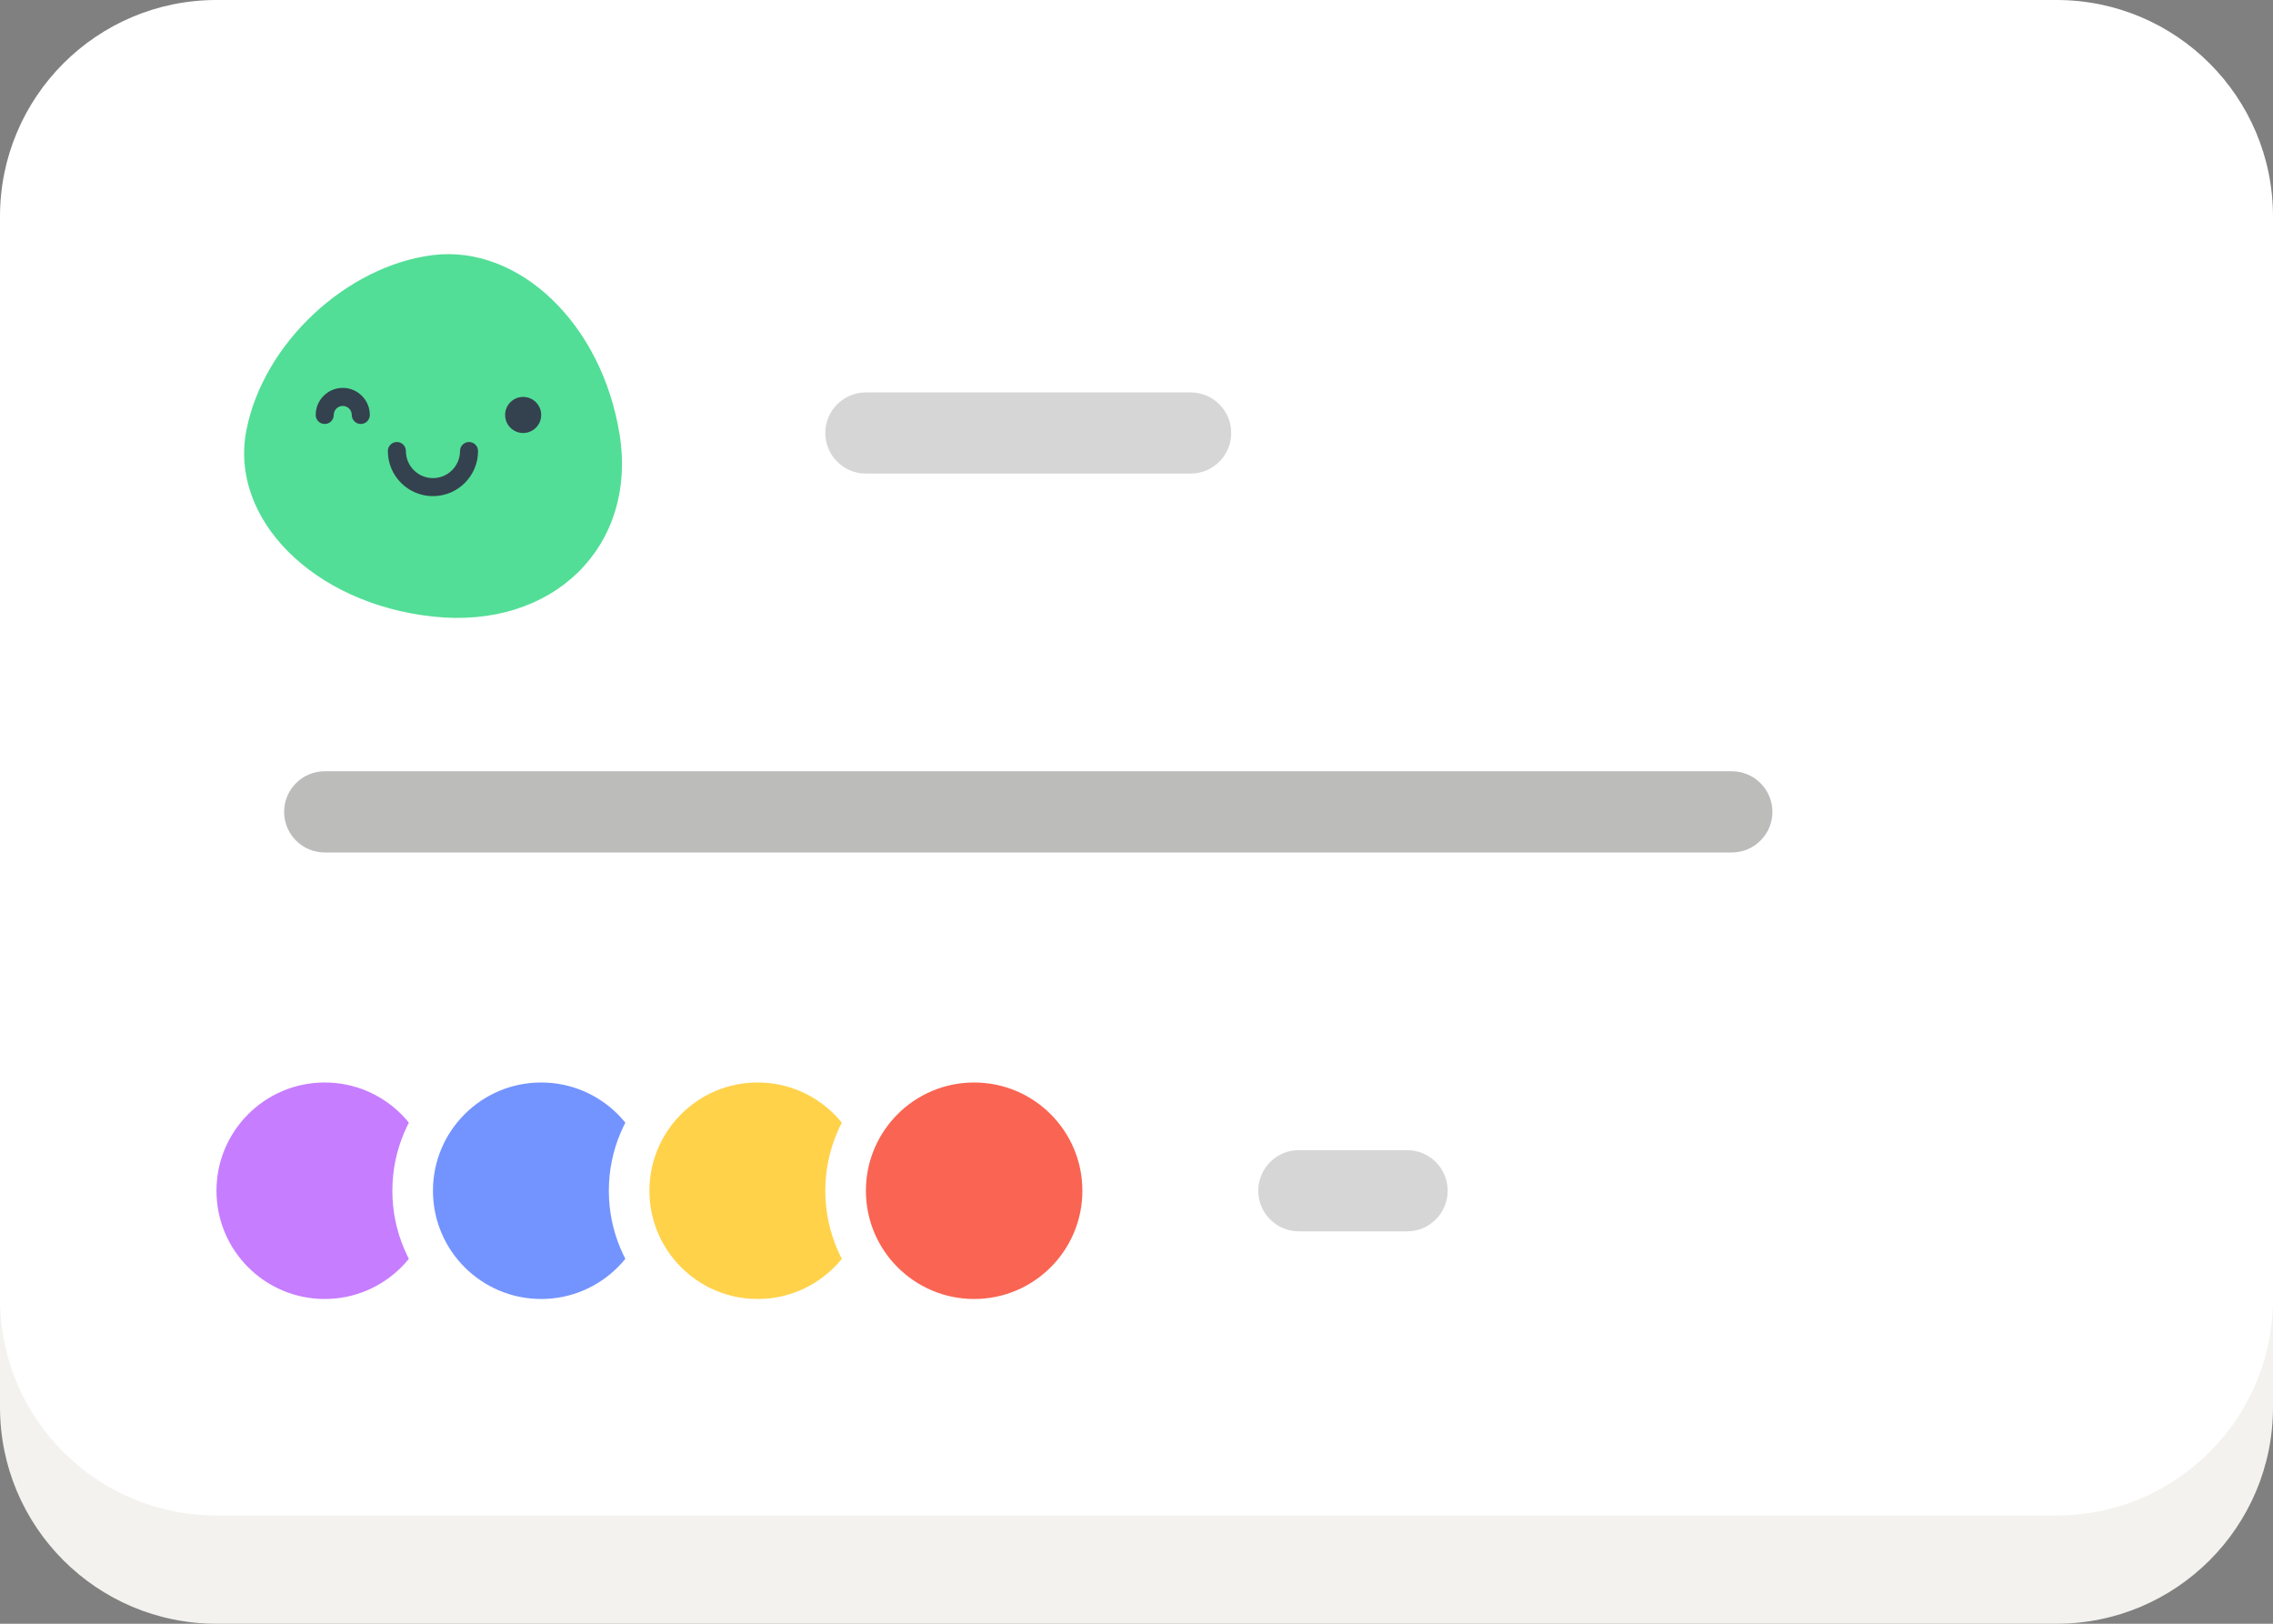 <?xml version="1.0" encoding="UTF-8"?>
<svg width="168px" height="120px" viewBox="0 0 168 120" version="1.1" xmlns="http://www.w3.org/2000/svg" xmlns:xlink="http://www.w3.org/1999/xlink">
    <rect x="0" y="0" width="168" height="120" fill="#808080" stroke="none"/>
    <!-- Generator: Sketch 45 (43475) - http://www.bohemiancoding.com/sketch -->
    <title>3</title>
    <desc>Created with Sketch.</desc>
    <defs></defs>
    <g id="Board" stroke="none" stroke-width="1" fill="none" fill-rule="evenodd">
        <g id="Board-View,-Topics-(no-dropdown)" transform="translate(-865, -1014)">
            <g id="CARDS" transform="translate(285, 126)">
                <g id="Group-6" transform="translate(0, 75)">
                    <g id="BOARD-BODY">
                        <g id="UPDATES">
                            <g id="Topic-2" transform="translate(0, 708)">
                                <g id="Empty" transform="translate(524, 105)">
                                    <g id="3" transform="translate(56, 0)">
                                        <path d="M152,120 L16,120 C7.164,120 0,112.836 0,104 L0,24 C0,15.164 7.164,8 16,8 L152,8 C160.836,8 168,15.164 168,24 L168,104 C168,112.836 160.836,120 152,120" id="Fill-52" fill="#F3F2EE"></path>
                                        <path d="M152,112 L16,112 C7.164,112 0,104.836 0,96 L0,16 C0,7.164 7.164,0 16,0 L152,0 C160.836,0 168,7.164 168,16 L168,96 C168,104.836 160.836,112 152,112" id="Fill-54" fill="#FFFFFF"></path>
                                        <path d="M88,35 L64,35 C62.343,35 61,33.657 61,32 C61,30.343 62.343,29 64,29 L88,29 C89.657,29 91,30.343 91,32 C91,33.657 89.657,35 88,35" id="Fill-56" fill="#D6D6D6"></path>
                                        <path d="M128,63 L24,63 C22.343,63 21,61.657 21,60 C21,58.343 22.343,57 24,57 L128,57 C129.657,57 131,58.343 131,60 C131,61.657 129.657,63 128,63" id="Fill-58" fill="#BCBCBB"></path>
                                        <path d="M24,97.5 C18.762,97.5 14.5,93.238 14.5,88 C14.5,82.762 18.762,78.5 24,78.5 C29.238,78.5 33.5,82.762 33.5,88 C33.5,93.238 29.238,97.5 24,97.5" id="Fill-60" fill="#C67DFF"></path>
                                        <path d="M24,77 C17.935,77 13,81.935 13,88 C13,94.065 17.935,99 24,99 C30.065,99 35,94.065 35,88 C35,81.935 30.065,77 24,77 M24,80 C28.418,80 32,83.582 32,88 C32,92.418 28.418,96 24,96 C19.582,96 16,92.418 16,88 C16,83.582 19.582,80 24,80" id="Fill-62" fill="#FFFFFF"></path>
                                        <path d="M40,97.5 C34.762,97.5 30.5,93.238 30.5,88 C30.5,82.762 34.762,78.5 40,78.5 C45.238,78.5 49.5,82.762 49.5,88 C49.5,93.238 45.238,97.5 40,97.5" id="Fill-64" fill="#7394FF"></path>
                                        <path d="M40,77 C33.935,77 29,81.935 29,88 C29,94.065 33.935,99 40,99 C46.065,99 51,94.065 51,88 C51,81.935 46.065,77 40,77 M40,80 C44.418,80 48,83.582 48,88 C48,92.418 44.418,96 40,96 C35.582,96 32,92.418 32,88 C32,83.582 35.582,80 40,80" id="Fill-66" fill="#FFFFFF"></path>
                                        <path d="M56,97.5 C50.762,97.5 46.5,93.238 46.5,88 C46.5,82.762 50.762,78.5 56,78.5 C61.238,78.5 65.5,82.762 65.5,88 C65.5,93.238 61.238,97.5 56,97.5" id="Fill-68" fill="#FFD24A"></path>
                                        <path d="M56,77 C49.935,77 45,81.935 45,88 C45,94.065 49.935,99 56,99 C62.065,99 67,94.065 67,88 C67,81.935 62.065,77 56,77 M56,80 C60.418,80 64,83.582 64,88 C64,92.418 60.418,96 56,96 C51.582,96 48,92.418 48,88 C48,83.582 51.582,80 56,80" id="Fill-70" fill="#FFFFFF"></path>
                                        <path d="M72,97.5 C66.762,97.5 62.5,93.238 62.5,88 C62.5,82.762 66.762,78.5 72,78.5 C77.238,78.5 81.5,82.762 81.5,88 C81.5,93.238 77.238,97.5 72,97.5" id="Fill-72" fill="#FA6452"></path>
                                        <path d="M72,77 C65.935,77 61,81.935 61,88 C61,94.065 65.935,99 72,99 C78.065,99 83,94.065 83,88 C83,81.935 78.065,77 72,77 M72,80 C76.418,80 80,83.582 80,88 C80,92.418 76.418,96 72,96 C67.582,96 64,92.418 64,88 C64,83.582 67.582,80 72,80" id="Fill-74" fill="#FFFFFF"></path>
                                        <path d="M18.202,31.847 C19.439,25.364 25.625,19.654 31.983,18.853 C38.335,18.067 44.502,23.91 45.799,32.14 C47.095,40.364 40.903,46.523 32.011,45.568 C23.125,44.613 16.965,38.323 18.202,31.847" id="Fill-84" fill="#52DE96"></path>
                                        <path d="M32,36.666 C30.162,36.666 28.667,35.172 28.667,33.334 C28.667,32.965 28.965,32.666 29.333,32.666 C29.702,32.666 30,32.965 30,33.334 C30,34.437 30.897,35.334 32,35.334 C33.103,35.334 34,34.437 34,33.334 C34,32.965 34.298,32.666 34.667,32.666 C35.035,32.666 35.333,32.965 35.333,33.334 C35.333,35.172 33.838,36.666 32,36.666" id="Fill-86" fill="#34414F"></path>
                                        <path d="M37.334,30.666 C37.334,29.93 37.931,29.334 38.666,29.334 C39.403,29.334 40.001,29.93 40.001,30.666 C40.001,31.402 39.403,32 38.666,32 C37.931,32 37.334,31.402 37.334,30.666" id="Fill-88" fill="#34414F"></path>
                                        <path d="M26.666,31.334 C26.299,31.334 26,31.035 26,30.666 C26,30.299 25.701,30 25.334,30 C24.965,30 24.666,30.299 24.666,30.666 C24.666,31.035 24.369,31.334 24,31.334 C23.631,31.334 23.334,31.035 23.334,30.666 C23.334,29.564 24.23,28.666 25.334,28.666 C26.436,28.666 27.334,29.564 27.334,30.666 C27.334,31.035 27.035,31.334 26.666,31.334" id="Fill-90" fill="#34414F"></path>
                                        <path d="M104,91 L96,91 C94.343,91 93,89.657 93,88 C93,86.343 94.343,85 96,85 L104,85 C105.657,85 107,86.343 107,88 C107,89.657 105.657,91 104,91" id="Fill-94" fill="#D6D6D6"></path>
                                    </g>
                                </g>
                            </g>
                        </g>
                    </g>
                </g>
            </g>
        </g>
    </g>
</svg>